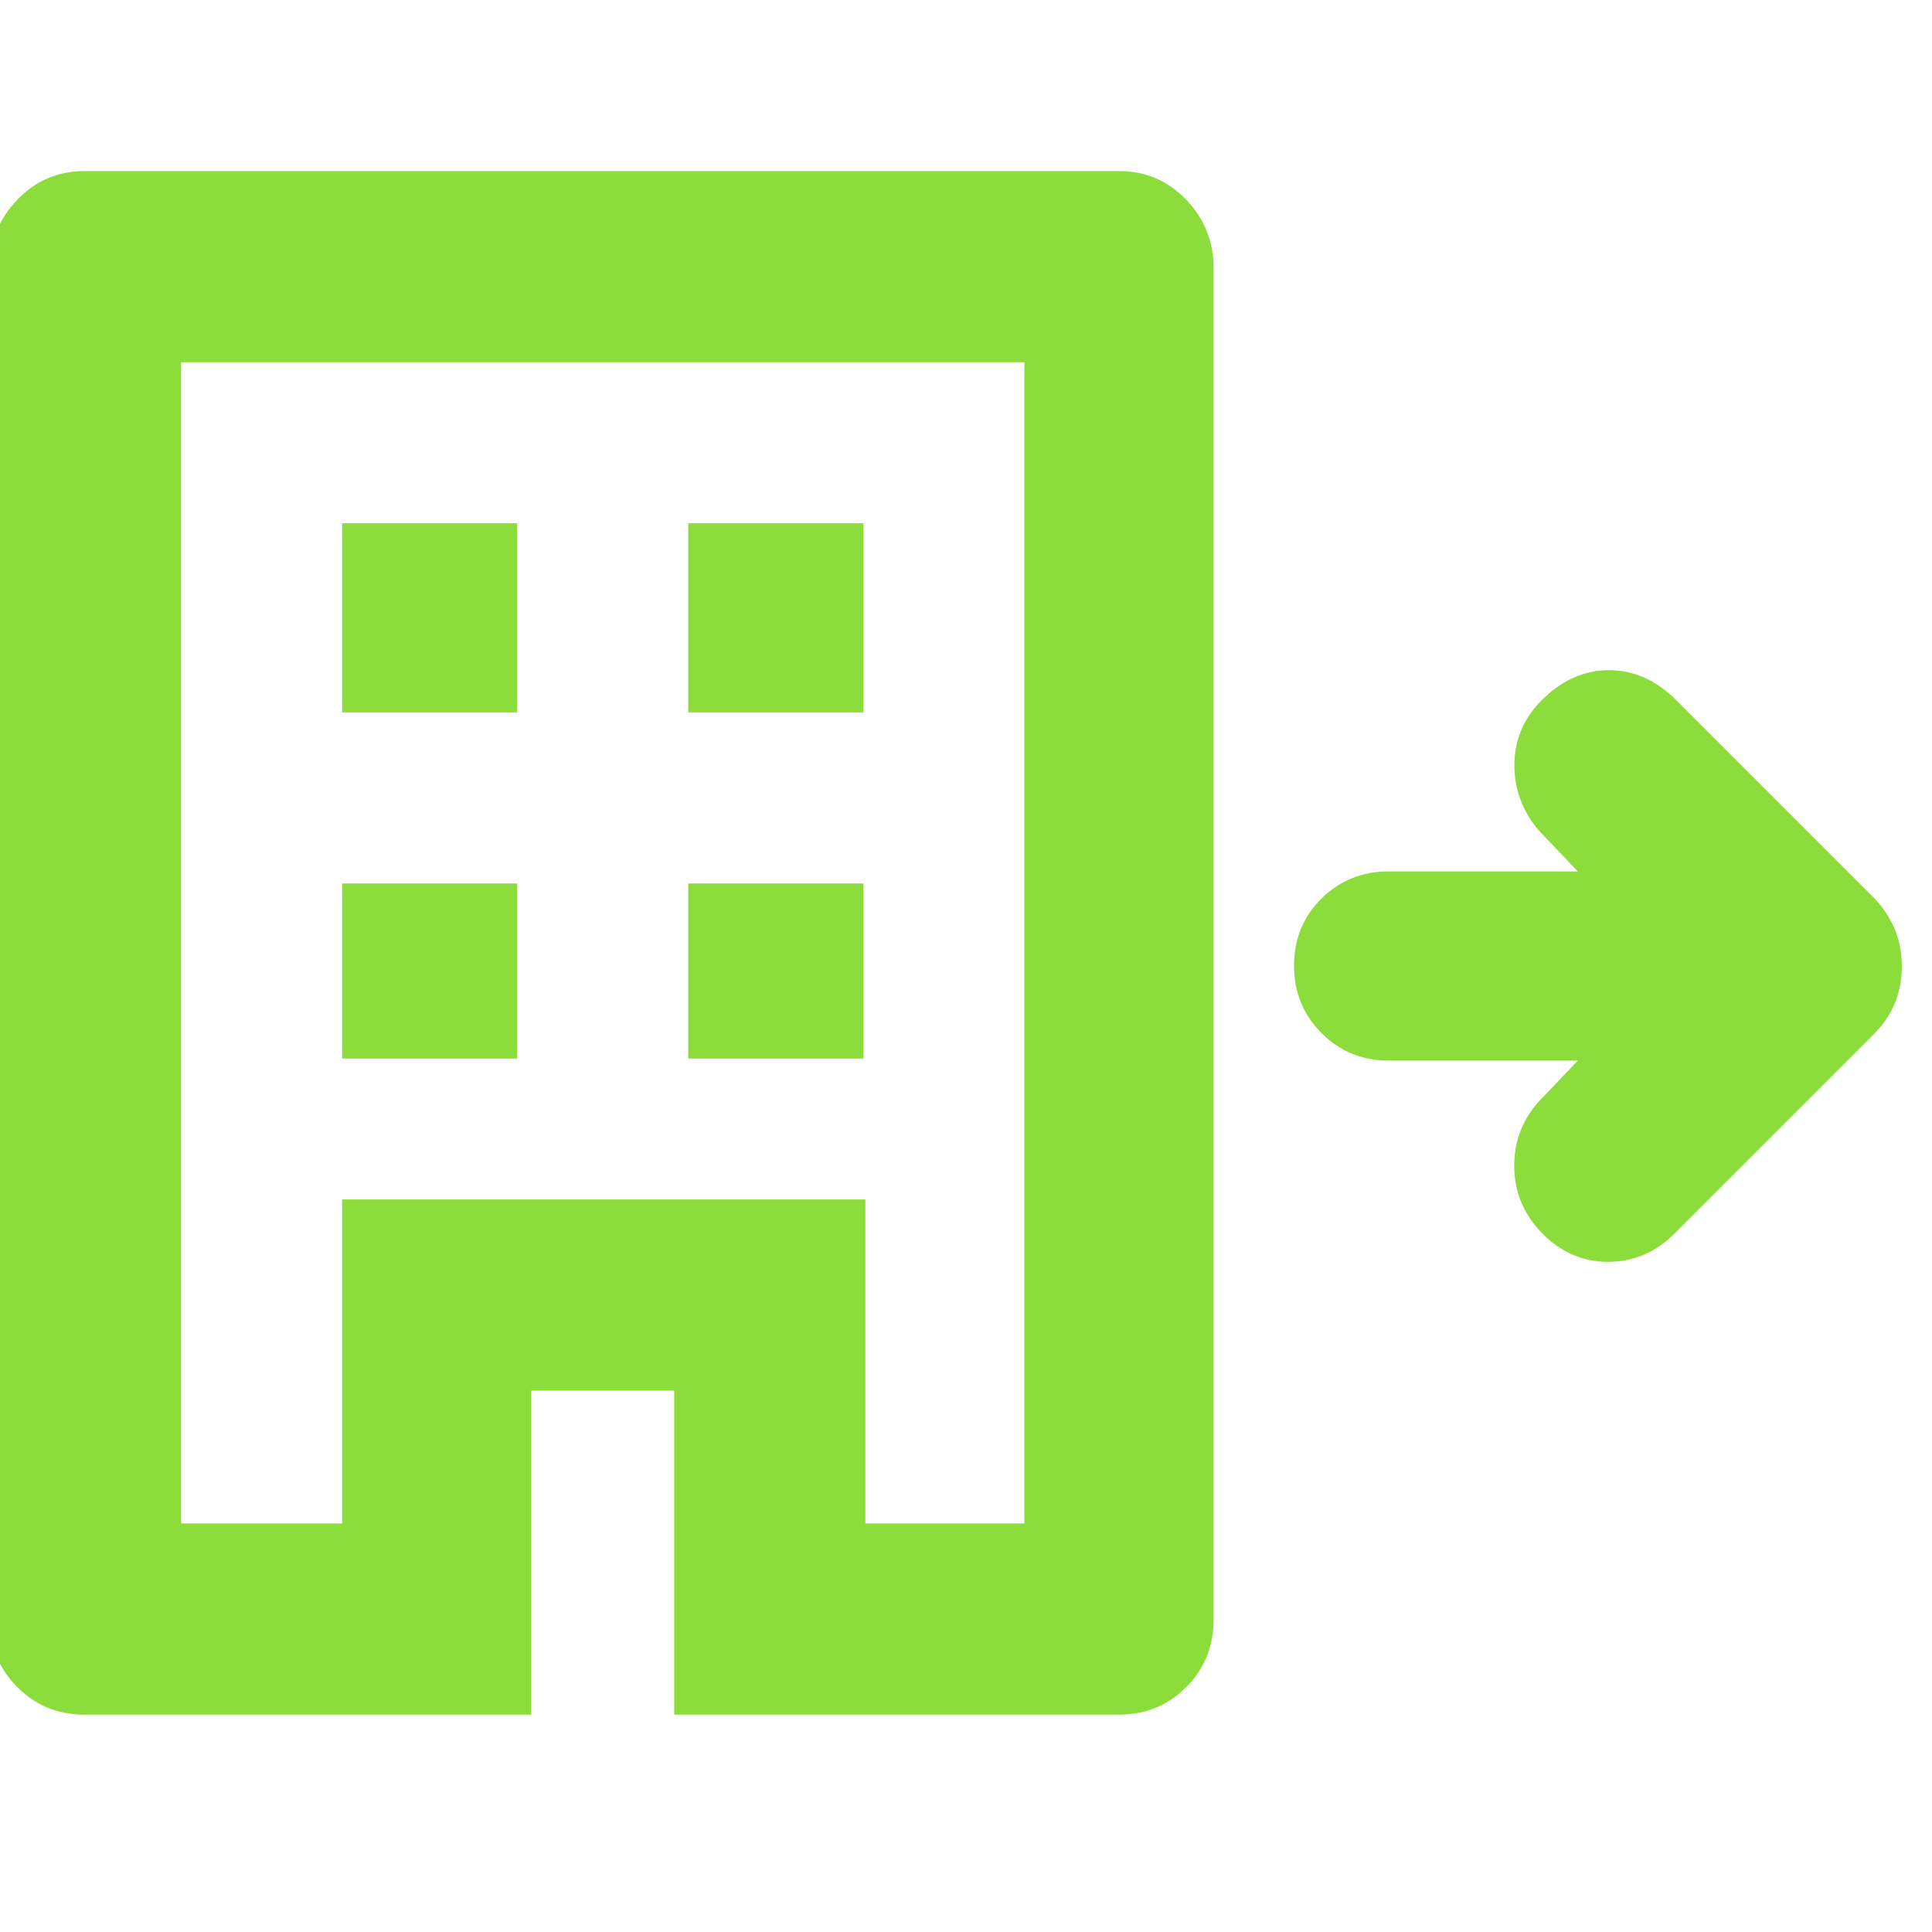 <svg xmlns="http://www.w3.org/2000/svg" height="48" viewBox="0 -960 960 960" width="48"><path fill="rgb(140, 220, 60)" d="M42-108q-19.75 0-33.37-13.63Q-5-135.25-5-155v-672q0-19.63 13.63-33.81Q22.25-875 42-875h514q19.75 0 33.38 14.19Q603-846.63 603-827v672q0 19.75-13.62 33.37Q575.75-108 556-108H335v-161h-71v161H42Zm48-95h80v-161h260v161h79v-577H90v577Zm80-231h87v-87h-87v87Zm0-172h87v-94h-87v94Zm172 172h87v-87h-87v87Zm0-172h87v-94h-87v94ZM170-203v-161h260v161-161H170v161Zm473-277.18q0-19.82 13.63-33.32Q670.25-527 690-527h94l-20-21q-12-15-11.5-33t13.5-31q15-15 33.5-15t33.5 15l98 98q14 14.36 14 34.18T931-446l-99 99q-14 14-33 14t-33-14.5q-13.17-13.63-13.58-32.06Q752-398 764-412l20-21h-94q-19.75 0-33.37-13.68Q643-460.35 643-480.18Z"/></svg>